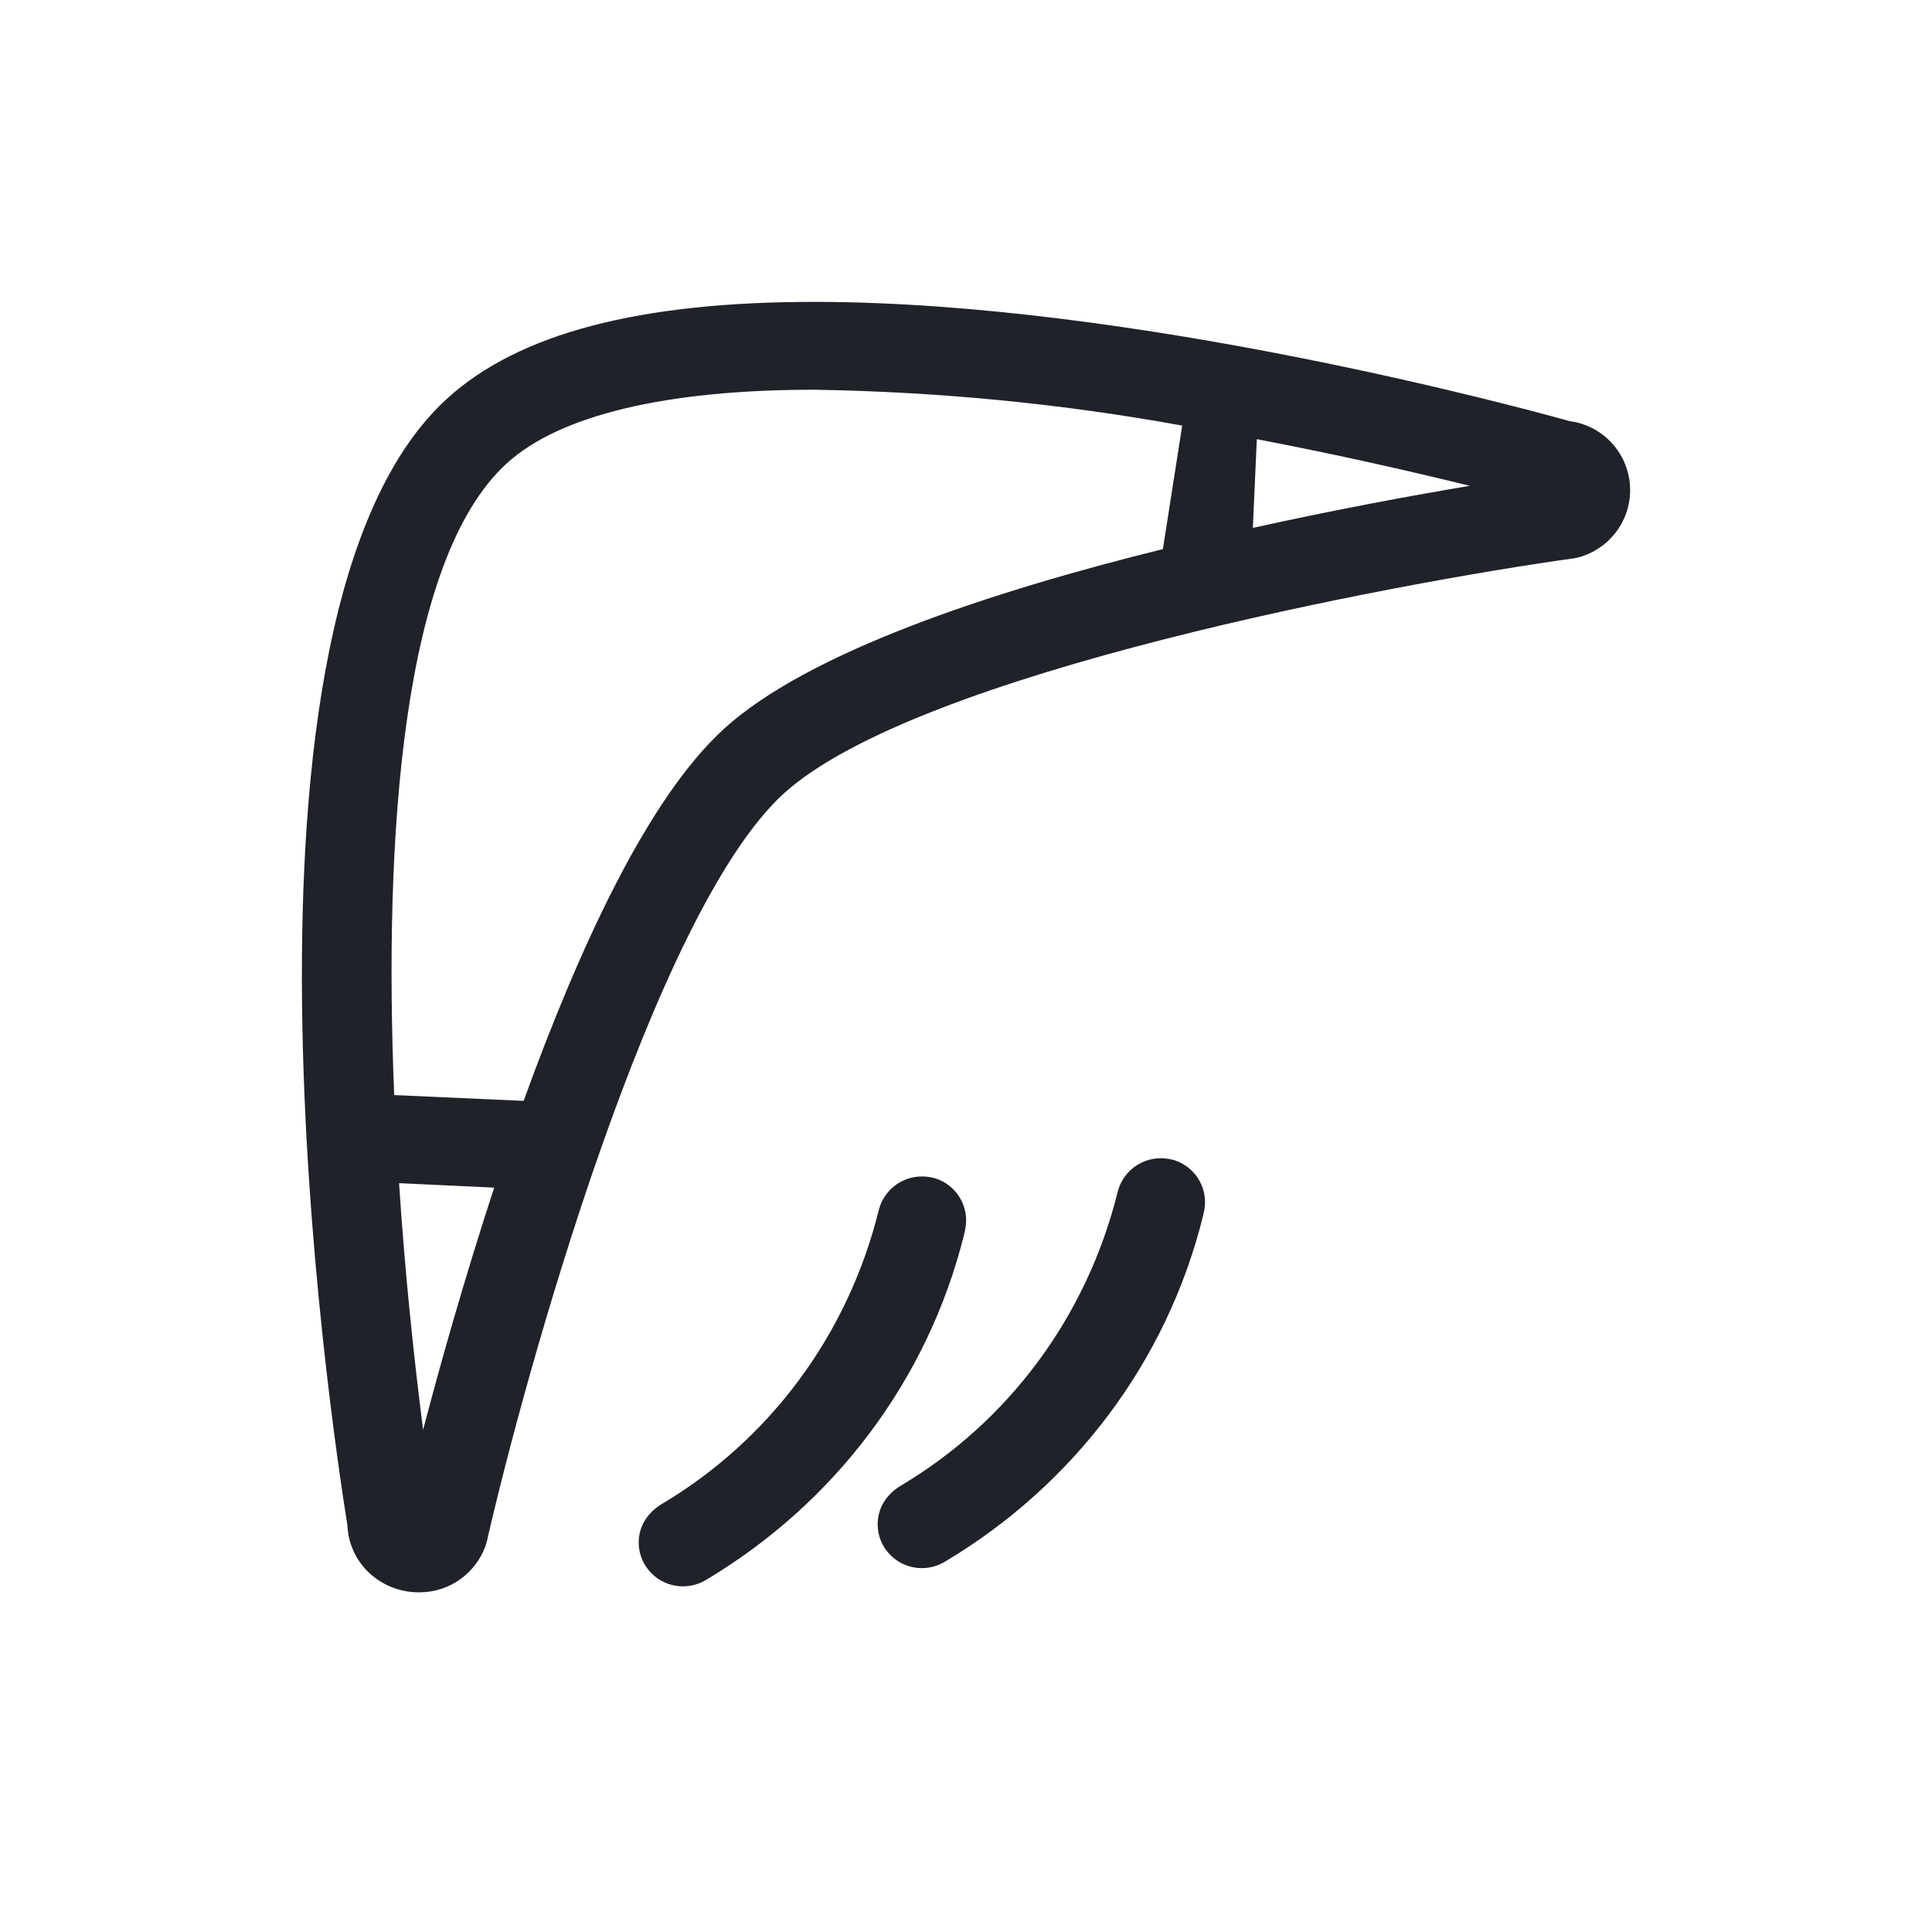 <?xml version="1.0" encoding="UTF-8"?>
<svg width="32px" height="32px" viewBox="0 0 32 32" version="1.1" xmlns="http://www.w3.org/2000/svg" xmlns:xlink="http://www.w3.org/1999/xlink">
    <!-- Generator: Sketch 49.1 (51147) - http://www.bohemiancoding.com/sketch -->
    <title>fast-action-2</title>
    <desc>Created with Sketch.</desc>
    <defs>
        <path d="M10.44,14.506 C10.389,14.493 10.33,14.486 10.27,14.486 C9.927,14.486 9.639,14.72 9.557,15.036 C9.039,17.134 7.729,18.856 5.972,19.905 C5.721,20.053 5.579,20.284 5.579,20.548 C5.579,20.686 5.618,20.816 5.686,20.926 C5.815,21.135 6.048,21.275 6.312,21.275 C6.451,21.275 6.582,21.236 6.693,21.169 C8.816,19.904 10.368,17.864 10.969,15.446 C10.995,15.332 11.002,15.273 11.002,15.213 C11.002,14.87 10.765,14.582 10.445,14.505 L10.44,14.506 Z M14.396,14.204 C14.346,14.191 14.287,14.184 14.227,14.184 C13.884,14.184 13.596,14.418 13.514,14.734 C12.995,16.832 11.686,18.554 9.928,19.603 C9.678,19.75 9.537,19.982 9.537,20.245 C9.537,20.384 9.575,20.513 9.642,20.622 C9.772,20.833 10.004,20.973 10.27,20.973 C10.409,20.973 10.539,20.934 10.65,20.867 C12.773,19.602 14.325,17.561 14.925,15.144 C14.952,15.03 14.959,14.971 14.959,14.911 C14.959,14.568 14.721,14.28 14.401,14.203 L14.396,14.204 Z M21.012,1.979 C20.282,1.775 13.79,0 8.489,0 C5.585,0 3.598,0.522 2.413,1.595 C-1.52,5.16 0.471,18.504 0.754,20.263 C0.767,20.561 0.891,20.827 1.086,21.024 C1.303,21.24 1.603,21.374 1.934,21.374 L1.937,21.374 L1.947,21.374 C2.448,21.374 2.875,21.057 3.039,20.613 C3.05,20.581 3.059,20.552 3.066,20.521 C3.701,17.743 5.819,10.116 7.981,8.144 C10.191,6.134 18.164,4.652 21.052,4.25 C21.087,4.246 21.117,4.24 21.146,4.232 C21.639,4.098 22,3.65 22,3.118 C22,2.539 21.574,2.06 21.018,1.978 L21.012,1.979 Z M2.008,18.686 C1.861,17.533 1.708,16.114 1.61,14.597 L3.185,14.671 C2.683,16.206 2.276,17.656 2.008,18.683 L2.008,18.686 Z M6.987,7.077 C5.726,8.224 4.583,10.722 3.673,13.234 L1.529,13.138 C1.354,8.867 1.654,4.251 3.399,2.67 C4.276,1.875 6.035,1.455 8.486,1.455 C10.584,1.489 12.61,1.691 14.581,2.049 L14.261,4.095 C11.4,4.803 8.385,5.801 6.987,7.075 L6.987,7.077 Z M15.751,3.747 L15.817,2.274 C17.234,2.545 18.474,2.832 19.344,3.047 C18.414,3.202 17.139,3.437 15.749,3.744 L15.751,3.747 Z" id="path-1"></path>
    </defs>
    <g id="fast-action-2" stroke="none" stroke-width="1" fill="none" fill-rule="evenodd">
        <g transform="translate(5, 5)">
            <mask id="mask-2" fill="white">
                <use xlink:href="#path-1"></use>
            </mask>
            <use id="Mask" fill="#1F2229" fill-rule="nonzero" xlink:href="#path-1"></use>
        </g>
    </g>
</svg>